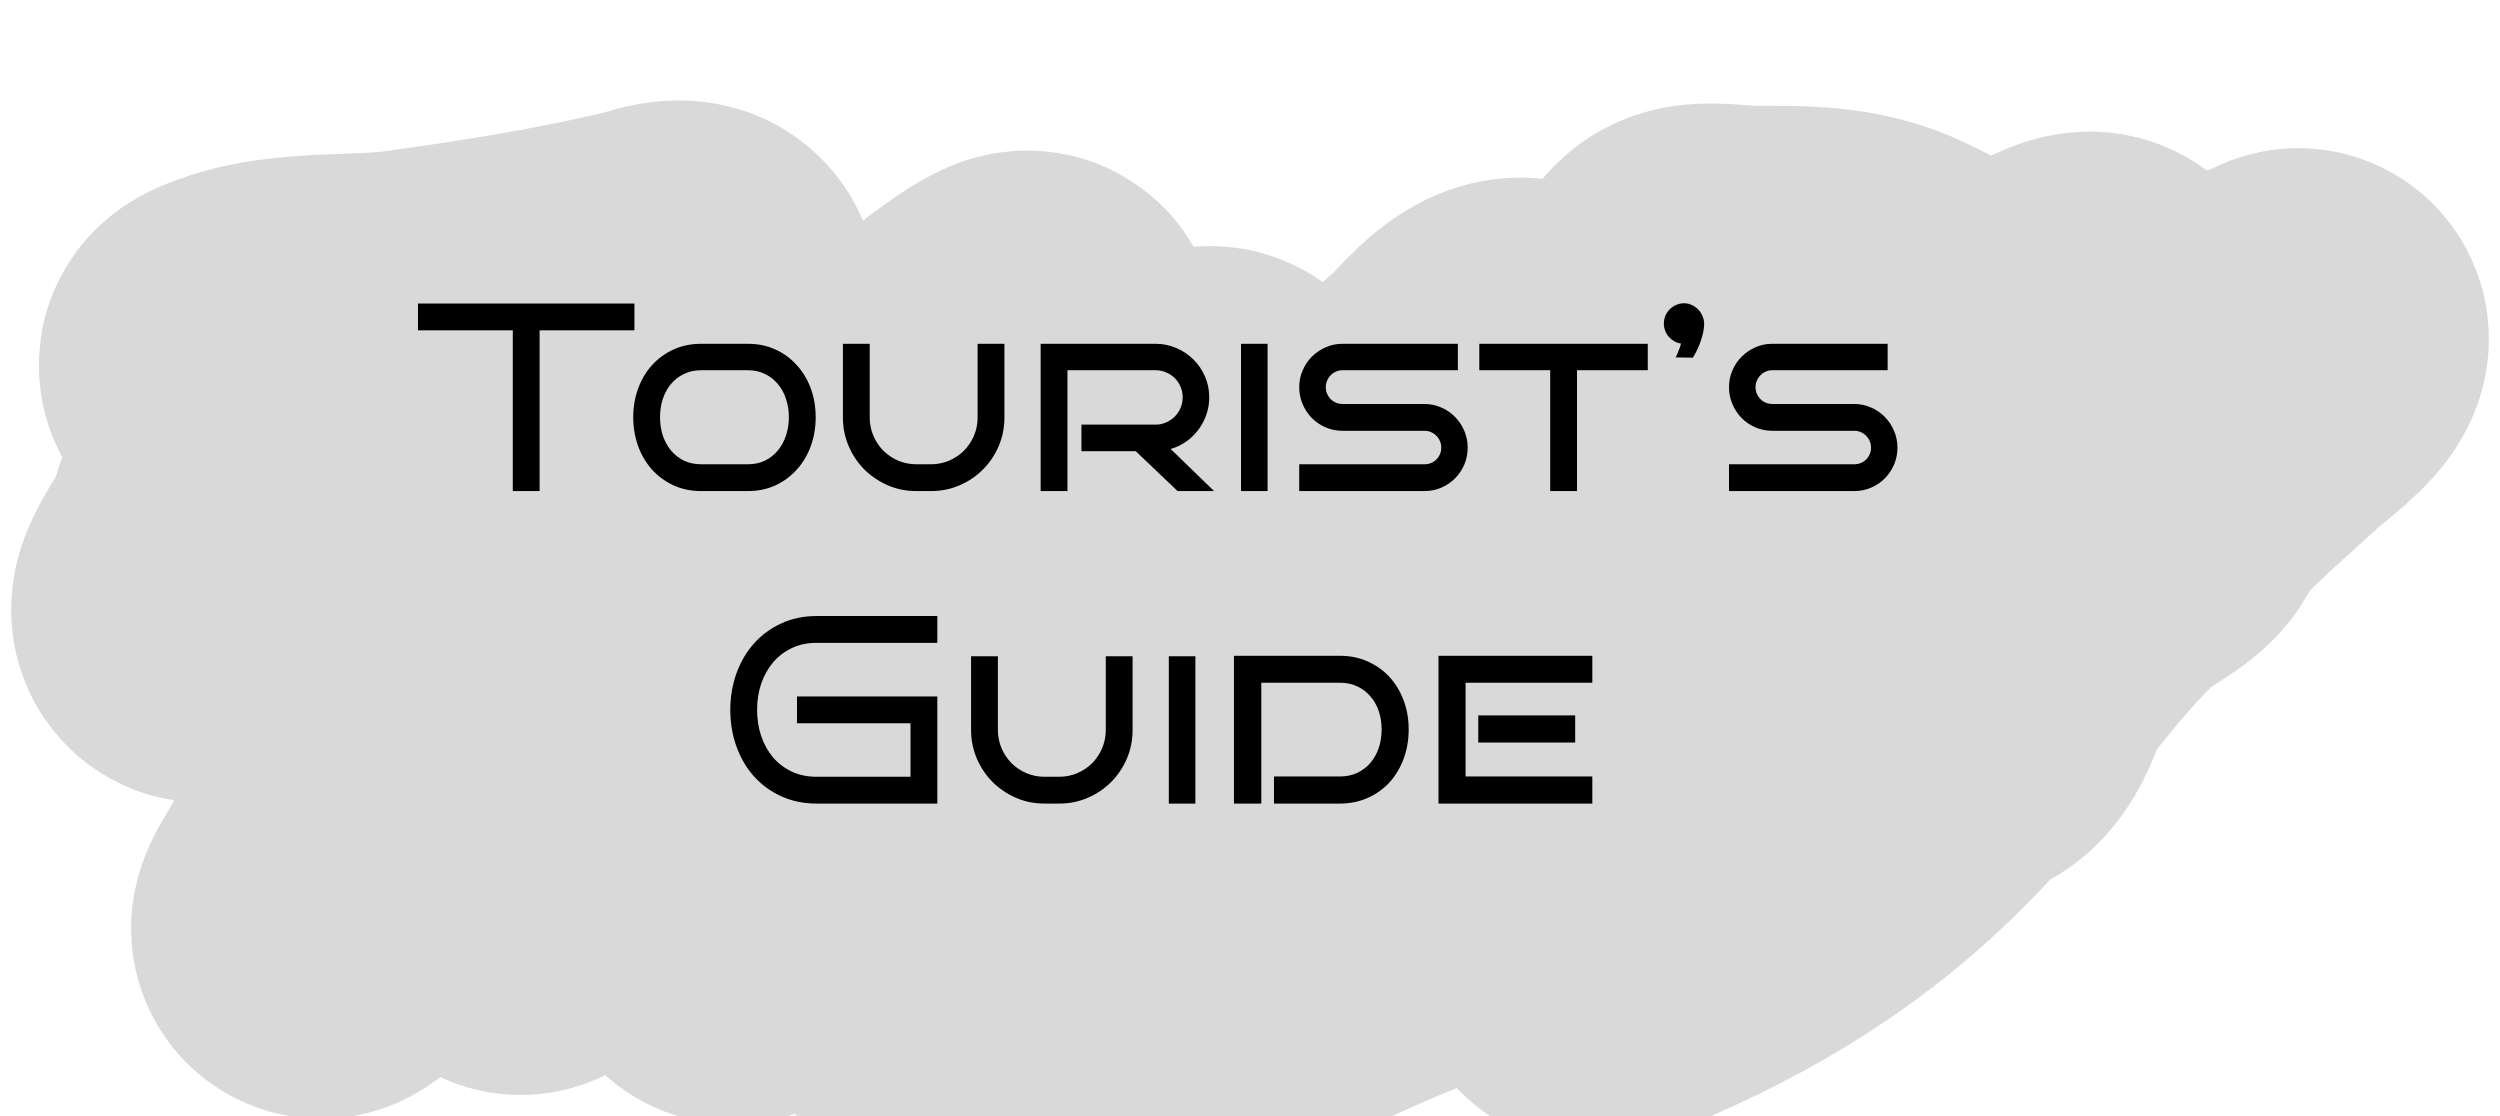 <svg width="112" height="50" viewBox="0 0 112 50" fill="none" xmlns="http://www.w3.org/2000/svg">
<g filter="url(#filter0_i_185_218)">
<path d="M14.845 23.489C16.799 18.585 21.99 14.829 26.015 11.245C26.815 10.534 26.85 10.303 25.829 11.054C21.902 13.938 18.063 16.927 14.171 19.85C13.589 20.288 10.02 23.689 9.081 23.451C8.687 23.35 9.851 21.65 9.927 21.535C10.6 20.524 10.585 19.401 11.246 18.42C12.447 16.638 13.042 14.671 14.473 13.033C15.149 12.259 15.676 12.458 14.444 12.458C13.2 12.458 11.535 12.749 10.343 12.445C9.914 12.336 10.915 12.02 10.974 11.999C13.088 11.226 16.075 11.512 18.315 11.207C21.942 10.713 25.58 10.13 29.127 9.292C29.439 9.218 30.905 8.644 30.847 9.343C30.76 10.412 30.033 11.529 29.528 12.458C27.704 15.817 25.651 19.078 23.621 22.34C20.536 27.294 17.403 32.211 14.501 37.252C14.439 37.36 14.304 37.681 14.415 37.609C14.919 37.284 15.32 36.849 15.763 36.46C18.558 34.003 21.385 31.576 24.223 29.157C30.678 23.656 37.047 18.002 43.724 12.713C44.404 12.175 47.336 9.984 45.53 12.254C41.194 17.704 35.593 22.407 30.876 27.6C28.807 29.878 26.799 32.201 24.825 34.545C24.718 34.672 23.049 36.774 23.363 36.536C29.692 31.729 34.932 25.596 40.454 20.093C42.241 18.312 43.996 16.463 45.903 14.782C46.22 14.503 47.27 13.944 47.136 14.322C46.575 15.916 45.1 17.49 44.039 18.816C42.155 21.17 40.067 23.376 38.045 25.634C36.974 26.831 35.852 28.038 34.891 29.311C34.468 29.871 36.198 28.615 36.784 28.187C41.815 24.509 46.663 20.608 51.782 17.029C52.471 16.547 53.271 15.885 54.09 15.56C54.857 15.257 53.624 17.02 53.158 17.642C49.873 22.03 45.777 26.023 41.931 30.025C41.096 30.895 40.273 31.783 39.408 32.63C39.392 32.645 38.671 33.299 39.221 32.809C43 29.444 46.81 26.096 50.635 22.774C52.703 20.978 59.014 15.748 57.245 17.782C55.969 19.249 54.313 20.51 52.857 21.829C50.512 23.954 48.221 26.126 45.874 28.251C43.508 30.393 40.802 32.298 38.504 34.481C38.094 34.871 37.783 35.193 37.242 35.464C35.874 36.15 34.539 36.88 33.199 37.609C32.422 38.032 32.989 37.849 33.443 37.622C35.62 36.531 37.749 35.373 39.766 34.047C45.752 30.111 51.702 26.162 57.044 21.523C59.818 19.114 62.78 16.888 65.519 14.45C66.078 13.952 67.199 12.458 68.114 12.458C68.307 12.458 67.912 12.753 67.798 12.892C66.721 14.216 65.333 15.354 64.099 16.556C58.21 22.293 52.825 28.4 47.739 34.711C46.105 36.738 44.354 38.683 42.978 40.826C42.913 40.927 42.538 41.523 42.906 41.12C44.53 39.341 46.796 37.87 48.814 36.473C53.512 33.219 58.257 30.035 63.353 27.293C66.225 25.748 68.971 23.933 71.512 21.982C73.61 20.372 79.764 15.403 77.62 16.965C69.464 22.907 62.638 30.319 55.955 37.545C55.095 38.474 53.115 40.035 52.8 41.299C52.667 41.83 53.416 41.153 53.574 41.056C58.667 37.939 64.551 35.826 70.279 33.83C70.751 33.666 74.724 32.638 74.724 33.141C74.724 34.03 73.45 35.626 72.917 36.358C72.367 37.113 71.737 37.968 71.426 38.834C71.294 39.202 73.074 38.291 73.29 38.196C78.12 36.076 82.05 33.468 85.507 29.744C88.335 26.698 90.548 23.107 93.565 20.271C94.126 19.744 95.668 19.016 95.988 18.446C96.157 18.145 95.234 18.513 94.87 18.599C93.059 19.027 91.33 19.8 89.708 20.616C84.175 23.399 78.954 27.054 73.95 30.536C72.659 31.434 69.065 34.254 69.877 32.987C70.17 32.531 70.93 32.129 71.326 31.762C72.863 30.337 74.211 28.754 75.67 27.268C79.602 23.262 85.553 16.824 92.246 16.824C93.258 16.824 91.078 16.828 90.726 16.939C89.192 17.427 87.904 18.116 86.51 18.956C85.508 19.561 71.864 27.291 71.641 26.795C71.449 26.368 72.585 25.769 72.788 25.442C73.386 24.484 75.655 23.761 76.588 23.055C80.275 20.262 83.423 17.059 87.285 14.424C87.728 14.122 93.174 9.914 93.766 10.441C93.777 10.451 93.565 10.962 93.565 11.079C93.565 12.278 92.152 12.53 91.816 13.607C91.564 14.415 89.909 17.995 90.525 18.612C90.582 18.668 97.019 14.152 97.695 13.709C98.797 12.986 100.084 12.365 101.308 11.82C101.705 11.643 102.123 11.493 102.541 11.36C102.698 11.31 103 11.033 103 11.181C103 11.641 101.298 12.924 100.993 13.199C99.605 14.45 98.218 15.677 96.92 17.003C95.583 18.371 93.6 19.152 92.332 20.603C91.212 21.886 89.798 23.557 89.177 25.097C88.869 25.864 88.427 28.085 87.313 28.085C82.73 28.085 78.094 24.224 75.556 21.14C74.388 19.721 71.844 15.967 72.86 14.067C73.479 12.909 74.177 11.822 74.925 10.722C75.206 10.308 75.373 9.606 75.814 9.292C76.259 8.975 77.756 9.241 78.337 9.241C80.476 9.241 82.54 9.152 84.474 10.109C85.665 10.698 85.375 10.436 85.048 11.309" stroke="#D9D9D9" stroke-width="17" stroke-linecap="round"/>
</g>
<g filter="url(#filter1_d_185_218)">
<path d="M28.174 20H26.973V12.799H22.725V11.598H32.422V12.799H28.174V20ZM40.543 16.689C40.543 17.146 40.471 17.576 40.326 17.979C40.182 18.377 39.975 18.727 39.705 19.027C39.44 19.328 39.119 19.566 38.744 19.742C38.373 19.914 37.959 20 37.502 20H35.416C34.959 20 34.543 19.914 34.168 19.742C33.793 19.566 33.471 19.328 33.201 19.027C32.935 18.727 32.73 18.377 32.586 17.979C32.441 17.576 32.369 17.146 32.369 16.689C32.369 16.236 32.441 15.81 32.586 15.412C32.73 15.014 32.935 14.666 33.201 14.369C33.471 14.068 33.793 13.832 34.168 13.66C34.543 13.488 34.959 13.402 35.416 13.402H37.502C37.959 13.402 38.373 13.488 38.744 13.66C39.119 13.832 39.44 14.068 39.705 14.369C39.975 14.666 40.182 15.014 40.326 15.412C40.471 15.81 40.543 16.236 40.543 16.689ZM39.342 16.689C39.342 16.4 39.299 16.129 39.213 15.875C39.131 15.617 39.01 15.395 38.85 15.207C38.693 15.016 38.502 14.865 38.275 14.756C38.049 14.643 37.791 14.586 37.502 14.586H35.416C35.127 14.586 34.867 14.643 34.637 14.756C34.41 14.865 34.217 15.016 34.057 15.207C33.9 15.395 33.779 15.617 33.693 15.875C33.611 16.129 33.57 16.4 33.57 16.689C33.57 16.979 33.611 17.252 33.693 17.51C33.779 17.764 33.9 17.986 34.057 18.178C34.217 18.369 34.41 18.521 34.637 18.635C34.867 18.744 35.127 18.799 35.416 18.799H37.502C37.791 18.799 38.049 18.744 38.275 18.635C38.502 18.521 38.693 18.369 38.85 18.178C39.01 17.986 39.131 17.764 39.213 17.51C39.299 17.252 39.342 16.979 39.342 16.689ZM48.998 13.402V16.701C48.998 17.158 48.912 17.588 48.74 17.99C48.568 18.389 48.332 18.738 48.031 19.039C47.734 19.336 47.387 19.57 46.988 19.742C46.59 19.914 46.164 20 45.711 20H45.049C44.596 20 44.17 19.914 43.772 19.742C43.373 19.566 43.023 19.33 42.723 19.033C42.426 18.732 42.191 18.383 42.02 17.984C41.848 17.582 41.762 17.154 41.762 16.701V13.402H42.963V16.701C42.963 16.99 43.018 17.264 43.127 17.521C43.236 17.775 43.385 17.998 43.572 18.189C43.764 18.377 43.984 18.525 44.234 18.635C44.488 18.744 44.76 18.799 45.049 18.799H45.711C46 18.799 46.272 18.744 46.525 18.635C46.779 18.525 47 18.377 47.188 18.189C47.375 17.998 47.523 17.775 47.633 17.521C47.742 17.264 47.797 16.99 47.797 16.701V13.402H48.998ZM58.391 20H56.756L54.881 18.213H52.449V17.023H55.772C55.94 17.023 56.098 16.99 56.246 16.924C56.395 16.857 56.523 16.77 56.633 16.66C56.742 16.547 56.828 16.416 56.891 16.268C56.953 16.119 56.984 15.963 56.984 15.799C56.984 15.631 56.953 15.475 56.891 15.33C56.828 15.182 56.742 15.053 56.633 14.943C56.523 14.834 56.395 14.748 56.246 14.685C56.098 14.619 55.94 14.586 55.772 14.586H51.822V20H50.621V13.402H55.772C56.103 13.402 56.416 13.467 56.709 13.596C57.002 13.721 57.256 13.893 57.471 14.111C57.69 14.326 57.861 14.58 57.986 14.873C58.111 15.162 58.174 15.471 58.174 15.799C58.174 16.068 58.131 16.328 58.045 16.578C57.959 16.824 57.838 17.051 57.682 17.258C57.529 17.461 57.348 17.637 57.137 17.785C56.926 17.934 56.695 18.043 56.445 18.113L58.391 20ZM60.787 20H59.598V13.402H60.787V20ZM69.752 18.055C69.752 18.324 69.701 18.578 69.6 18.816C69.498 19.051 69.359 19.256 69.184 19.432C69.012 19.607 68.807 19.746 68.568 19.848C68.334 19.949 68.082 20 67.812 20H62.205V18.799H67.812C67.918 18.799 68.016 18.781 68.106 18.746C68.199 18.707 68.279 18.654 68.346 18.588C68.416 18.518 68.471 18.438 68.51 18.348C68.549 18.258 68.568 18.16 68.568 18.055C68.568 17.949 68.549 17.852 68.51 17.762C68.471 17.668 68.416 17.588 68.346 17.521C68.279 17.451 68.199 17.396 68.106 17.357C68.016 17.318 67.918 17.299 67.812 17.299H64.139C63.873 17.299 63.623 17.248 63.389 17.146C63.154 17.045 62.949 16.906 62.773 16.73C62.598 16.551 62.459 16.342 62.357 16.104C62.256 15.865 62.205 15.611 62.205 15.342C62.205 15.08 62.256 14.832 62.357 14.598C62.459 14.359 62.598 14.152 62.773 13.977C62.949 13.801 63.154 13.662 63.389 13.56C63.623 13.455 63.873 13.402 64.139 13.402H69.312V14.586H64.139C64.037 14.586 63.94 14.607 63.846 14.65C63.756 14.69 63.678 14.744 63.611 14.815C63.545 14.881 63.492 14.961 63.453 15.055C63.414 15.145 63.395 15.24 63.395 15.342C63.395 15.447 63.414 15.547 63.453 15.641C63.492 15.73 63.545 15.81 63.611 15.881C63.678 15.947 63.756 16 63.846 16.039C63.94 16.078 64.037 16.098 64.139 16.098H67.812C68.082 16.098 68.334 16.15 68.568 16.256C68.807 16.357 69.012 16.498 69.184 16.678C69.359 16.854 69.498 17.061 69.6 17.299C69.701 17.537 69.752 17.789 69.752 18.055ZM74.65 20H73.449V14.586H70.273V13.402H77.82V14.586H74.65V20ZM80.346 12.523C80.338 12.723 80.307 12.912 80.252 13.092C80.201 13.271 80.144 13.43 80.082 13.566C80.012 13.727 79.932 13.879 79.842 14.023L79.068 14.012C79.096 13.961 79.123 13.904 79.15 13.842C79.174 13.787 79.199 13.723 79.227 13.648C79.258 13.574 79.285 13.488 79.309 13.391C79.203 13.375 79.103 13.342 79.01 13.291C78.916 13.236 78.834 13.17 78.764 13.092C78.693 13.01 78.639 12.918 78.6 12.816C78.561 12.711 78.541 12.602 78.541 12.488C78.541 12.367 78.564 12.252 78.611 12.143C78.658 12.033 78.723 11.938 78.805 11.855C78.887 11.773 78.982 11.709 79.092 11.662C79.201 11.611 79.318 11.586 79.443 11.586C79.564 11.586 79.68 11.611 79.789 11.662C79.898 11.709 79.994 11.775 80.076 11.861C80.158 11.943 80.223 12.041 80.269 12.154C80.32 12.268 80.346 12.391 80.346 12.523ZM89.006 18.055C89.006 18.324 88.955 18.578 88.853 18.816C88.752 19.051 88.613 19.256 88.438 19.432C88.266 19.607 88.061 19.746 87.822 19.848C87.588 19.949 87.336 20 87.066 20H81.459V18.799H87.066C87.172 18.799 87.269 18.781 87.359 18.746C87.453 18.707 87.533 18.654 87.6 18.588C87.67 18.518 87.725 18.438 87.764 18.348C87.803 18.258 87.822 18.16 87.822 18.055C87.822 17.949 87.803 17.852 87.764 17.762C87.725 17.668 87.67 17.588 87.6 17.521C87.533 17.451 87.453 17.396 87.359 17.357C87.269 17.318 87.172 17.299 87.066 17.299H83.393C83.127 17.299 82.877 17.248 82.643 17.146C82.408 17.045 82.203 16.906 82.027 16.73C81.852 16.551 81.713 16.342 81.611 16.104C81.51 15.865 81.459 15.611 81.459 15.342C81.459 15.08 81.51 14.832 81.611 14.598C81.713 14.359 81.852 14.152 82.027 13.977C82.203 13.801 82.408 13.662 82.643 13.56C82.877 13.455 83.127 13.402 83.393 13.402H88.566V14.586H83.393C83.291 14.586 83.193 14.607 83.1 14.65C83.01 14.69 82.932 14.744 82.865 14.815C82.799 14.881 82.746 14.961 82.707 15.055C82.668 15.145 82.648 15.24 82.648 15.342C82.648 15.447 82.668 15.547 82.707 15.641C82.746 15.73 82.799 15.81 82.865 15.881C82.932 15.947 83.01 16 83.1 16.039C83.193 16.078 83.291 16.098 83.393 16.098H87.066C87.336 16.098 87.588 16.15 87.822 16.256C88.061 16.357 88.266 16.498 88.438 16.678C88.613 16.854 88.752 17.061 88.853 17.299C88.955 17.537 89.006 17.789 89.006 18.055ZM45.992 34H40.584C40.002 34 39.473 33.891 38.996 33.672C38.52 33.453 38.111 33.154 37.772 32.775C37.435 32.397 37.176 31.951 36.992 31.439C36.809 30.928 36.717 30.381 36.717 29.799C36.717 29.221 36.809 28.678 36.992 28.17C37.176 27.658 37.435 27.213 37.772 26.834C38.111 26.451 38.52 26.15 38.996 25.932C39.473 25.709 40.002 25.598 40.584 25.598H45.992V26.799H40.584C40.17 26.799 39.797 26.879 39.465 27.039C39.137 27.195 38.857 27.41 38.627 27.684C38.4 27.953 38.225 28.27 38.1 28.633C37.978 28.996 37.918 29.385 37.918 29.799C37.918 30.213 37.978 30.604 38.1 30.971C38.225 31.334 38.4 31.652 38.627 31.926C38.857 32.195 39.137 32.408 39.465 32.565C39.797 32.721 40.17 32.799 40.584 32.799H44.791V30.402H39.705V29.201H45.992V34ZM54.74 27.402V30.701C54.74 31.158 54.654 31.588 54.482 31.99C54.31 32.389 54.074 32.738 53.773 33.039C53.477 33.336 53.129 33.57 52.73 33.742C52.332 33.914 51.906 34 51.453 34H50.791C50.338 34 49.912 33.914 49.514 33.742C49.115 33.566 48.766 33.33 48.465 33.033C48.168 32.732 47.934 32.383 47.762 31.984C47.59 31.582 47.504 31.154 47.504 30.701V27.402H48.705V30.701C48.705 30.99 48.76 31.264 48.869 31.521C48.978 31.775 49.127 31.998 49.315 32.19C49.506 32.377 49.727 32.525 49.977 32.635C50.23 32.744 50.502 32.799 50.791 32.799H51.453C51.742 32.799 52.014 32.744 52.268 32.635C52.522 32.525 52.742 32.377 52.93 32.19C53.117 31.998 53.266 31.775 53.375 31.521C53.484 31.264 53.539 30.99 53.539 30.701V27.402H54.74ZM57.553 34H56.363V27.402H57.553V34ZM67.109 30.678C67.109 31.143 67.035 31.578 66.887 31.984C66.738 32.387 66.529 32.738 66.26 33.039C65.99 33.336 65.664 33.57 65.281 33.742C64.902 33.914 64.482 34 64.022 34H61.074V32.787H64.022C64.314 32.787 64.576 32.732 64.807 32.623C65.037 32.514 65.232 32.365 65.393 32.178C65.557 31.986 65.682 31.764 65.768 31.51C65.853 31.252 65.897 30.975 65.897 30.678C65.897 30.385 65.853 30.111 65.768 29.857C65.682 29.604 65.557 29.383 65.393 29.195C65.232 29.008 65.037 28.859 64.807 28.75C64.576 28.641 64.314 28.586 64.022 28.586H60.506V34H59.281V27.379H64.022C64.482 27.379 64.902 27.465 65.281 27.637C65.664 27.809 65.99 28.043 66.26 28.34C66.529 28.637 66.738 28.986 66.887 29.389C67.035 29.787 67.109 30.217 67.109 30.678ZM75.336 34H68.445V27.379H75.336V28.586H69.658V32.787H75.336V34ZM74.568 31.264H70.227V30.051H74.568V31.264Z" fill="black"/>
</g>
<defs>
<filter id="filter0_i_185_218" x="0.501" y="0.5" width="110.999" height="53.499" filterUnits="userSpaceOnUse" color-interpolation-filters="sRGB">
<feFlood flood-opacity="0" result="BackgroundImageFix"/>
<feBlend mode="normal" in="SourceGraphic" in2="BackgroundImageFix" result="shape"/>
<feColorMatrix in="SourceAlpha" type="matrix" values="0 0 0 0 0 0 0 0 0 0 0 0 0 0 0 0 0 0 127 0" result="hardAlpha"/>
<feOffset dy="4"/>
<feGaussianBlur stdDeviation="2"/>
<feComposite in2="hardAlpha" operator="arithmetic" k2="-1" k3="1"/>
<feColorMatrix type="matrix" values="0 0 0 0 0 0 0 0 0 0 0 0 0 0 0 0 0 0 0.25 0"/>
<feBlend mode="normal" in2="shape" result="effect1_innerShadow_185_218"/>
</filter>
<filter id="filter1_d_185_218" x="16.225" y="11.086" width="72.781" height="27.414" filterUnits="userSpaceOnUse" color-interpolation-filters="sRGB">
<feFlood flood-opacity="0" result="BackgroundImageFix"/>
<feColorMatrix in="SourceAlpha" type="matrix" values="0 0 0 0 0 0 0 0 0 0 0 0 0 0 0 0 0 0 127 0" result="hardAlpha"/>
<feOffset dx="-4" dy="2"/>
<feGaussianBlur stdDeviation="1.25"/>
<feComposite in2="hardAlpha" operator="out"/>
<feColorMatrix type="matrix" values="0 0 0 0 0.588 0 0 0 0 0.821 0 0 0 0 0.723 0 0 0 0.25 0"/>
<feBlend mode="normal" in2="BackgroundImageFix" result="effect1_dropShadow_185_218"/>
<feBlend mode="normal" in="SourceGraphic" in2="effect1_dropShadow_185_218" result="shape"/>
</filter>
</defs>
</svg>

